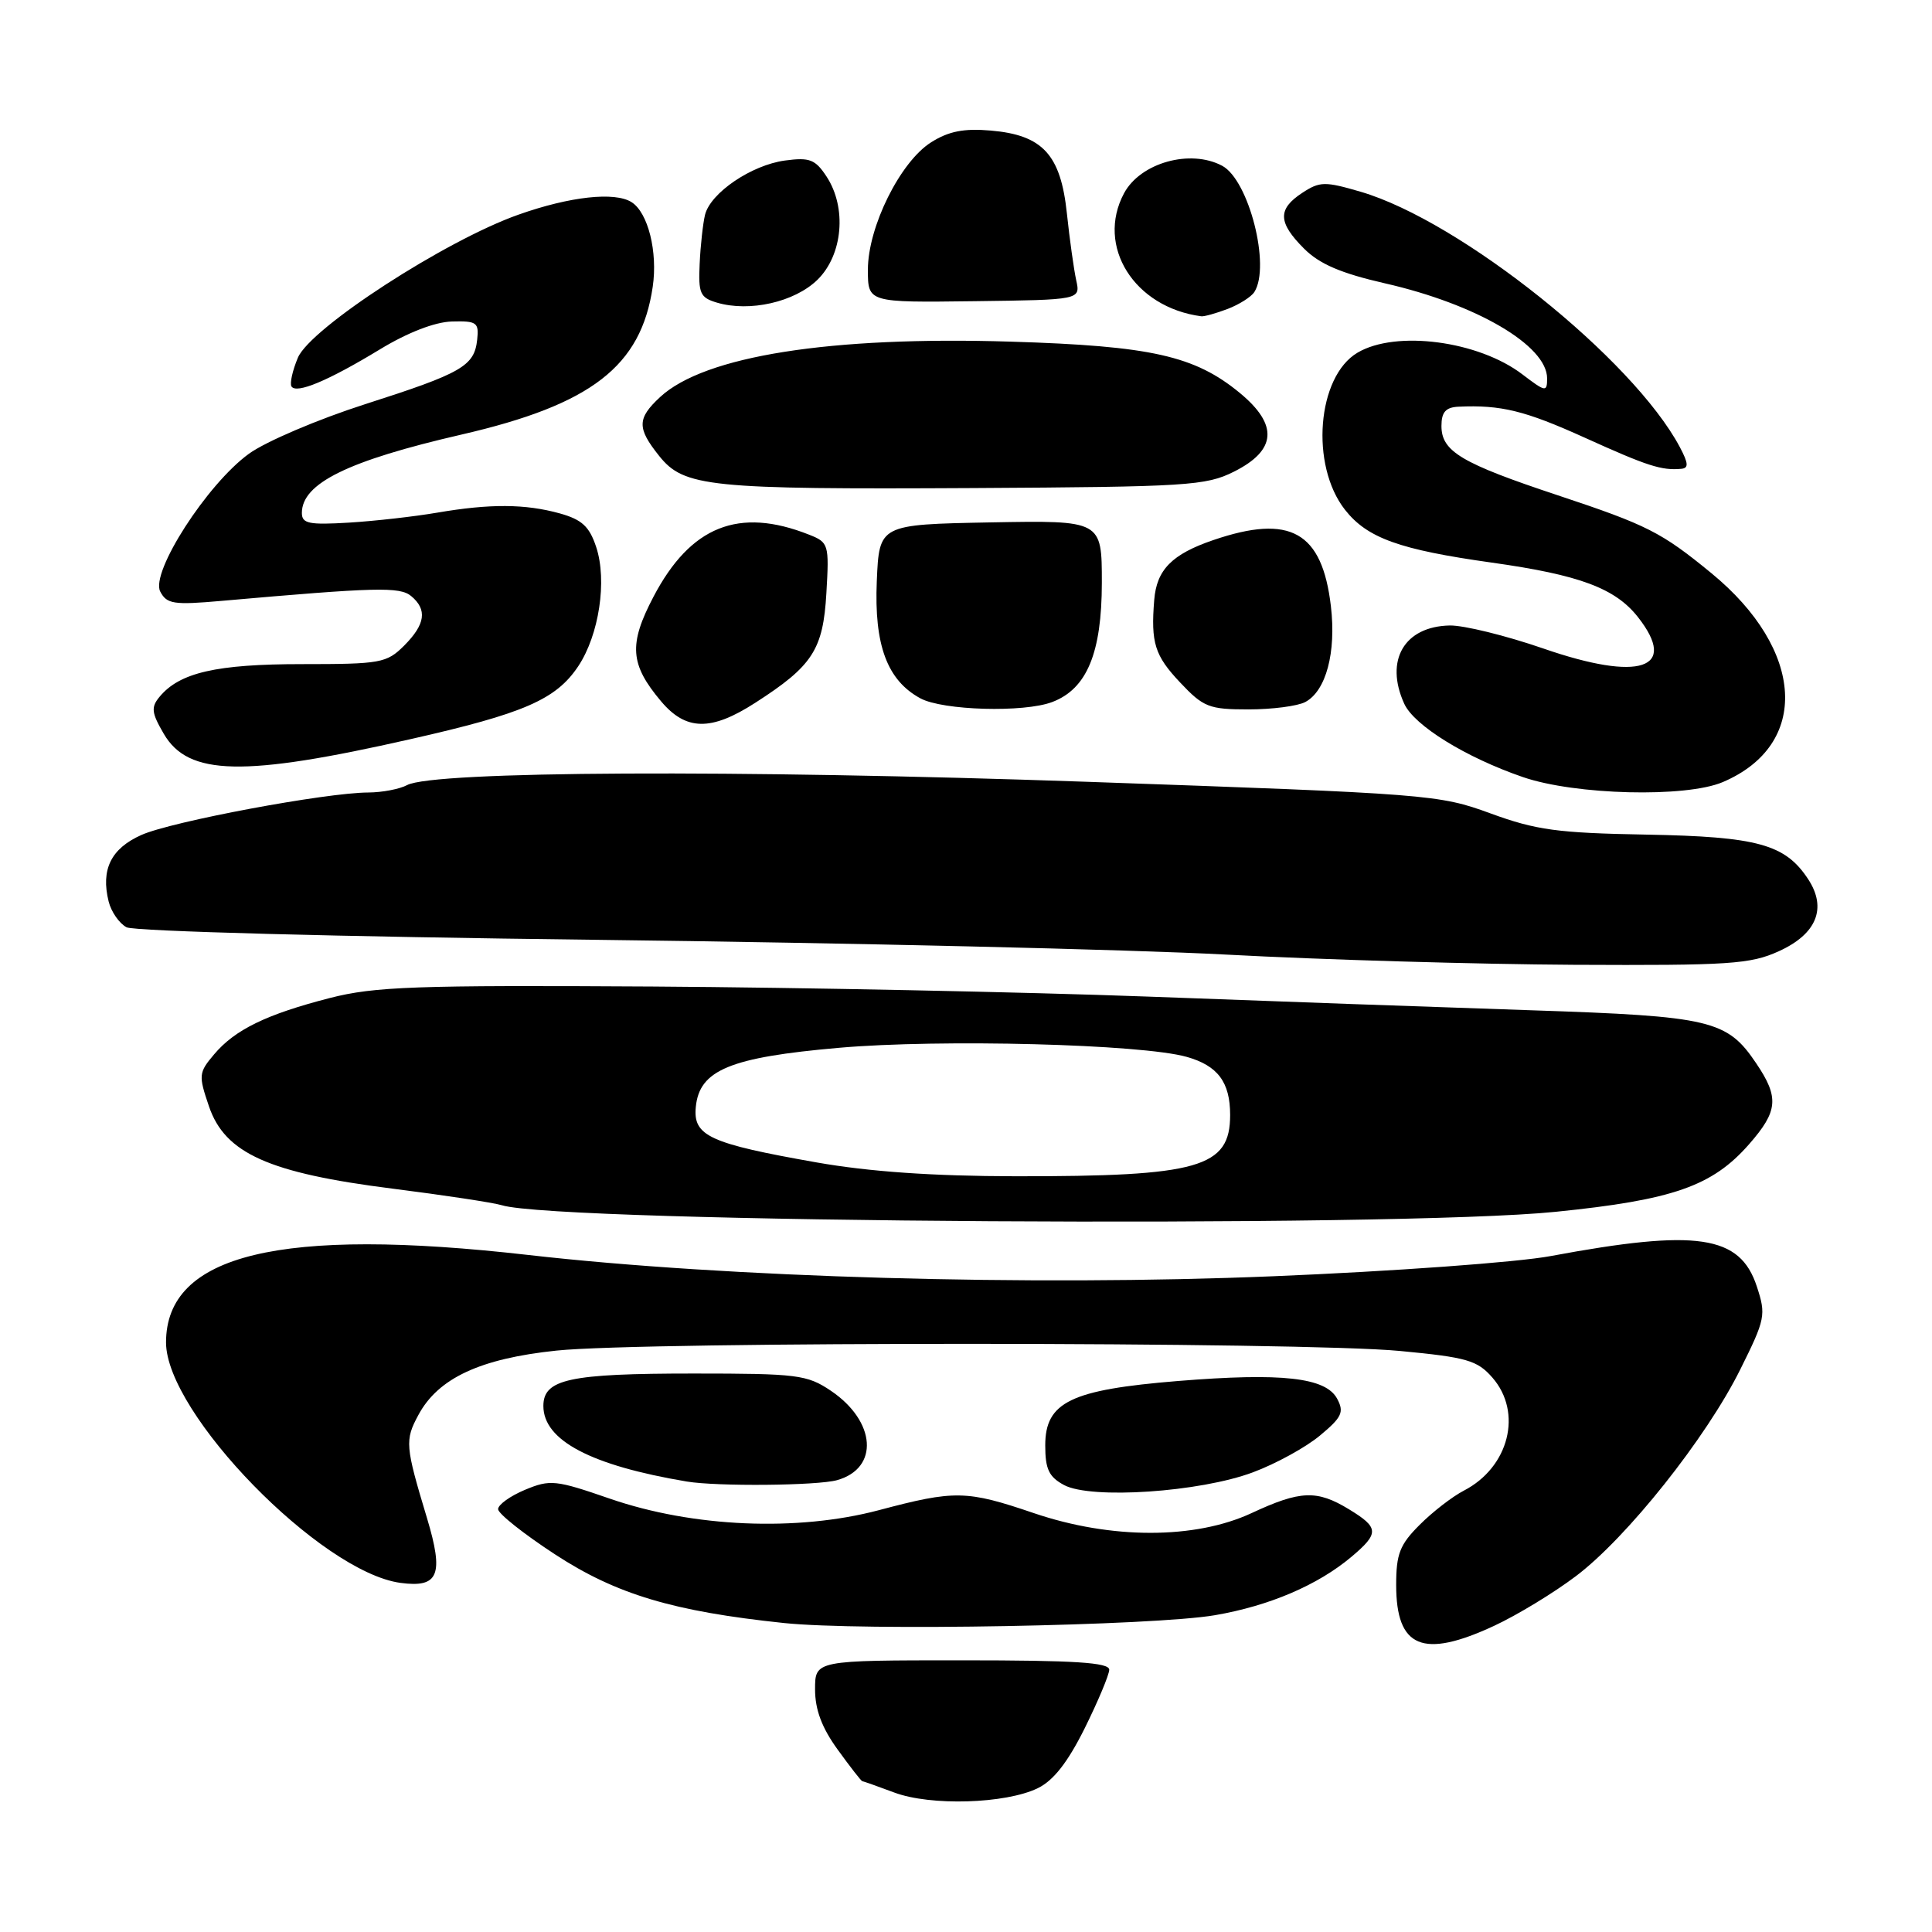 <?xml version="1.0" encoding="UTF-8" standalone="no"?>
<!DOCTYPE svg PUBLIC "-//W3C//DTD SVG 1.1//EN" "http://www.w3.org/Graphics/SVG/1.1/DTD/svg11.dtd" >
<svg xmlns="http://www.w3.org/2000/svg" xmlns:xlink="http://www.w3.org/1999/xlink" version="1.1" viewBox="0 0 256 256">
 <g >
 <path fill="currentColor"
d=" M 137.50 236.95 C 139.59 235.94 141.48 233.52 143.73 229.00 C 145.50 225.43 146.96 221.94 146.98 221.25 C 146.99 220.29 142.45 220.00 127.50 220.00 C 108.00 220.00 108.00 220.00 108.00 223.85 C 108.00 226.54 108.90 228.95 111.01 231.85 C 112.66 234.13 114.12 236.01 114.26 236.02 C 114.39 236.02 116.30 236.70 118.50 237.52 C 123.30 239.32 133.22 239.02 137.50 236.95 Z  M 198.00 215.42 C 201.03 214.01 205.89 211.06 208.81 208.85 C 215.58 203.75 226.09 190.53 230.59 181.47 C 233.92 174.78 234.03 174.24 232.79 170.47 C 230.56 163.65 224.88 162.82 205.50 166.43 C 201.10 167.26 184.54 168.46 168.70 169.11 C 136.56 170.44 96.31 169.29 70.00 166.29 C 37.13 162.54 22.00 166.20 22.00 177.88 C 22.00 187.28 42.52 208.32 53.07 209.74 C 58.13 210.42 58.84 208.68 56.58 201.16 C 53.69 191.58 53.63 190.84 55.44 187.49 C 58.06 182.61 63.62 180.02 73.74 178.96 C 85.27 177.74 172.68 177.78 185.50 179.01 C 194.38 179.85 195.75 180.25 197.75 182.54 C 201.79 187.17 199.96 194.42 193.96 197.52 C 192.45 198.30 189.81 200.34 188.11 202.05 C 185.48 204.67 185.00 205.91 185.00 210.01 C 185.00 218.36 188.53 219.83 198.00 215.42 Z  M 161.00 214.02 C 168.20 212.78 174.61 210.04 179.07 206.29 C 182.78 203.16 182.74 202.42 178.75 199.99 C 174.50 197.40 172.31 197.48 165.85 200.49 C 158.35 203.98 147.24 203.98 137.00 200.50 C 128.07 197.46 126.52 197.43 116.44 200.11 C 105.63 202.97 91.82 202.38 80.81 198.58 C 73.61 196.09 72.90 196.02 69.56 197.41 C 67.60 198.23 66.00 199.38 66.00 199.97 C 66.00 200.56 69.39 203.25 73.54 205.96 C 81.65 211.26 89.21 213.52 103.89 215.06 C 114.10 216.13 152.87 215.42 161.00 214.02 Z  M 166.02 195.09 C 169.06 193.96 173.06 191.76 174.91 190.21 C 177.81 187.80 178.13 187.11 177.18 185.34 C 175.67 182.52 169.87 181.87 156.08 182.99 C 141.87 184.15 138.50 185.78 138.50 191.53 C 138.50 194.68 138.99 195.70 141.00 196.78 C 144.58 198.69 159.00 197.72 166.02 195.09 Z  M 110.91 196.13 C 116.52 194.56 116.09 188.33 110.09 184.28 C 106.94 182.16 105.66 182.00 91.92 182.00 C 75.42 182.00 72.00 182.74 72.00 186.30 C 72.00 190.86 78.30 194.18 91.00 196.31 C 95.02 196.98 108.28 196.86 110.91 196.13 Z  M 206.14 160.57 C 221.67 159.00 226.88 157.18 231.75 151.63 C 235.60 147.24 235.77 145.43 232.71 140.90 C 228.85 135.16 226.72 134.66 203.00 133.87 C 191.18 133.48 168.22 132.66 152.00 132.05 C 135.78 131.45 106.30 130.85 86.50 130.72 C 55.03 130.53 49.65 130.72 43.71 132.24 C 35.28 134.41 31.12 136.44 28.36 139.72 C 26.32 142.13 26.29 142.49 27.69 146.60 C 29.81 152.83 35.62 155.43 52.00 157.50 C 58.88 158.37 65.40 159.36 66.50 159.70 C 73.97 162.03 184.92 162.73 206.14 160.57 Z  M 235.71 126.04 C 240.71 123.77 242.11 120.35 239.60 116.51 C 236.56 111.87 232.92 110.86 218.15 110.59 C 206.38 110.38 203.54 109.99 197.50 107.78 C 190.67 105.28 189.40 105.18 144.00 103.59 C 97.57 101.97 57.43 102.16 53.94 104.03 C 52.95 104.56 50.64 105.00 48.82 105.01 C 43.21 105.02 22.72 108.85 18.73 110.64 C 14.70 112.44 13.34 115.22 14.40 119.47 C 14.74 120.83 15.81 122.36 16.77 122.87 C 17.74 123.40 45.07 124.13 79.00 124.53 C 112.28 124.93 149.85 125.81 162.50 126.49 C 175.15 127.17 195.85 127.77 208.50 127.84 C 229.17 127.94 231.93 127.76 235.71 126.04 Z  M 228.28 103.63 C 239.86 98.70 239.17 86.13 226.77 75.95 C 220.15 70.52 218.28 69.57 206.45 65.64 C 193.62 61.38 191.00 59.82 191.00 56.44 C 191.00 54.61 191.56 53.97 193.25 53.89 C 198.89 53.63 202.07 54.41 210.00 58.00 C 218.30 61.76 220.16 62.36 222.78 62.12 C 223.77 62.03 223.73 61.40 222.59 59.25 C 216.39 47.58 193.55 29.30 180.30 25.41 C 175.54 24.02 174.88 24.03 172.55 25.56 C 169.27 27.71 169.33 29.48 172.79 32.94 C 174.84 34.99 177.68 36.21 183.54 37.55 C 195.65 40.31 205.00 45.79 205.00 50.14 C 205.00 51.98 204.80 51.95 201.73 49.61 C 195.90 45.16 184.97 43.72 179.88 46.73 C 174.51 49.90 173.58 61.65 178.22 67.55 C 181.17 71.30 185.42 72.83 197.68 74.55 C 209.29 76.18 214.02 77.94 217.03 81.76 C 222.44 88.64 217.29 90.36 204.50 85.93 C 199.55 84.22 193.97 82.85 192.11 82.88 C 186.07 83.00 183.45 87.50 186.07 93.25 C 187.39 96.14 194.21 100.36 201.80 102.97 C 208.72 105.35 223.38 105.72 228.28 103.63 Z  M 54.40 97.94 C 69.44 94.54 73.68 92.69 76.62 88.28 C 79.38 84.13 80.47 76.94 79.00 72.49 C 78.10 69.76 77.11 68.85 74.18 68.03 C 69.60 66.76 64.93 66.73 57.93 67.93 C 54.95 68.44 49.69 69.04 46.25 69.25 C 40.94 69.57 40.00 69.38 40.00 67.97 C 40.00 64.04 46.10 61.05 61.16 57.58 C 78.38 53.61 84.94 48.54 86.49 38.00 C 87.17 33.37 85.87 28.17 83.69 26.79 C 81.47 25.38 75.52 26.03 68.71 28.44 C 59.02 31.86 41.13 43.46 39.47 47.40 C 38.76 49.09 38.38 50.80 38.62 51.20 C 39.26 52.23 43.48 50.46 50.33 46.30 C 54.01 44.06 57.61 42.67 59.87 42.60 C 63.17 42.51 63.48 42.73 63.23 45.00 C 62.85 48.51 61.23 49.44 48.37 53.56 C 42.13 55.56 35.21 58.51 32.99 60.12 C 27.45 64.13 19.92 75.83 21.23 78.38 C 22.10 80.04 23.00 80.18 29.35 79.62 C 49.87 77.81 52.97 77.73 54.48 78.98 C 56.64 80.78 56.37 82.72 53.55 85.55 C 51.23 87.86 50.44 88.00 40.01 88.00 C 28.67 88.00 23.81 89.12 21.15 92.32 C 19.99 93.71 20.07 94.44 21.70 97.23 C 24.95 102.81 32.22 102.97 54.40 97.94 Z  M 100.05 93.14 C 107.68 88.24 109.07 86.10 109.50 78.58 C 109.88 72.11 109.80 71.87 107.19 70.84 C 97.89 67.16 91.50 69.71 86.59 79.07 C 83.28 85.38 83.47 88.03 87.59 92.92 C 90.89 96.84 94.21 96.90 100.05 93.14 Z  M 139.43 93.02 C 144.02 91.28 145.99 86.53 146.00 77.22 C 146.00 68.95 146.00 68.95 131.25 69.22 C 116.50 69.50 116.50 69.50 116.18 77.00 C 115.82 85.48 117.55 90.14 121.95 92.53 C 124.91 94.14 135.69 94.45 139.43 93.02 Z  M 172.96 93.02 C 175.71 91.55 177.07 86.46 176.35 80.32 C 175.19 70.46 170.98 68.08 160.78 71.56 C 155.29 73.43 153.26 75.49 152.94 79.50 C 152.48 85.19 153.01 86.87 156.37 90.43 C 159.46 93.71 160.20 94.00 165.43 94.00 C 168.57 94.00 171.95 93.56 172.96 93.02 Z  M 163.50 62.50 C 169.15 59.67 169.41 56.31 164.31 52.09 C 158.32 47.14 152.55 45.84 133.96 45.27 C 110.03 44.53 93.35 47.16 87.47 52.61 C 84.41 55.45 84.39 56.72 87.34 60.41 C 90.63 64.53 93.90 64.86 129.00 64.67 C 157.31 64.51 159.79 64.36 163.50 62.50 Z  M 162.66 40.94 C 164.20 40.35 165.80 39.34 166.21 38.69 C 168.39 35.26 165.48 23.86 161.95 21.97 C 157.73 19.71 151.11 21.56 148.94 25.61 C 145.19 32.62 150.29 40.74 159.18 41.91 C 159.56 41.96 161.13 41.52 162.66 40.94 Z  M 108.31 37.08 C 111.68 33.79 112.24 27.53 109.52 23.39 C 108.03 21.12 107.28 20.83 104.01 21.27 C 99.57 21.87 94.15 25.55 93.42 28.46 C 93.15 29.58 92.82 32.49 92.71 34.93 C 92.52 38.88 92.77 39.44 95.00 40.10 C 99.32 41.38 105.28 40.03 108.31 37.08 Z  M 142.60 37.12 C 142.29 35.68 141.73 31.71 141.37 28.29 C 140.55 20.49 138.17 17.89 131.28 17.30 C 127.73 16.99 125.70 17.39 123.39 18.85 C 119.29 21.42 115.00 30.07 115.00 35.74 C 115.00 40.09 115.00 40.09 129.09 39.91 C 143.18 39.73 143.18 39.73 142.60 37.12 Z  M 108.22 154.03 C 93.99 151.52 91.81 150.52 92.20 146.66 C 92.68 141.78 96.75 140.10 111.16 138.84 C 124.62 137.66 151.26 138.35 157.24 140.04 C 161.36 141.20 163.00 143.39 163.00 147.74 C 163.00 154.72 158.88 155.89 134.50 155.86 C 123.61 155.84 115.22 155.26 108.22 154.03 Z "/>
</g>
</svg>